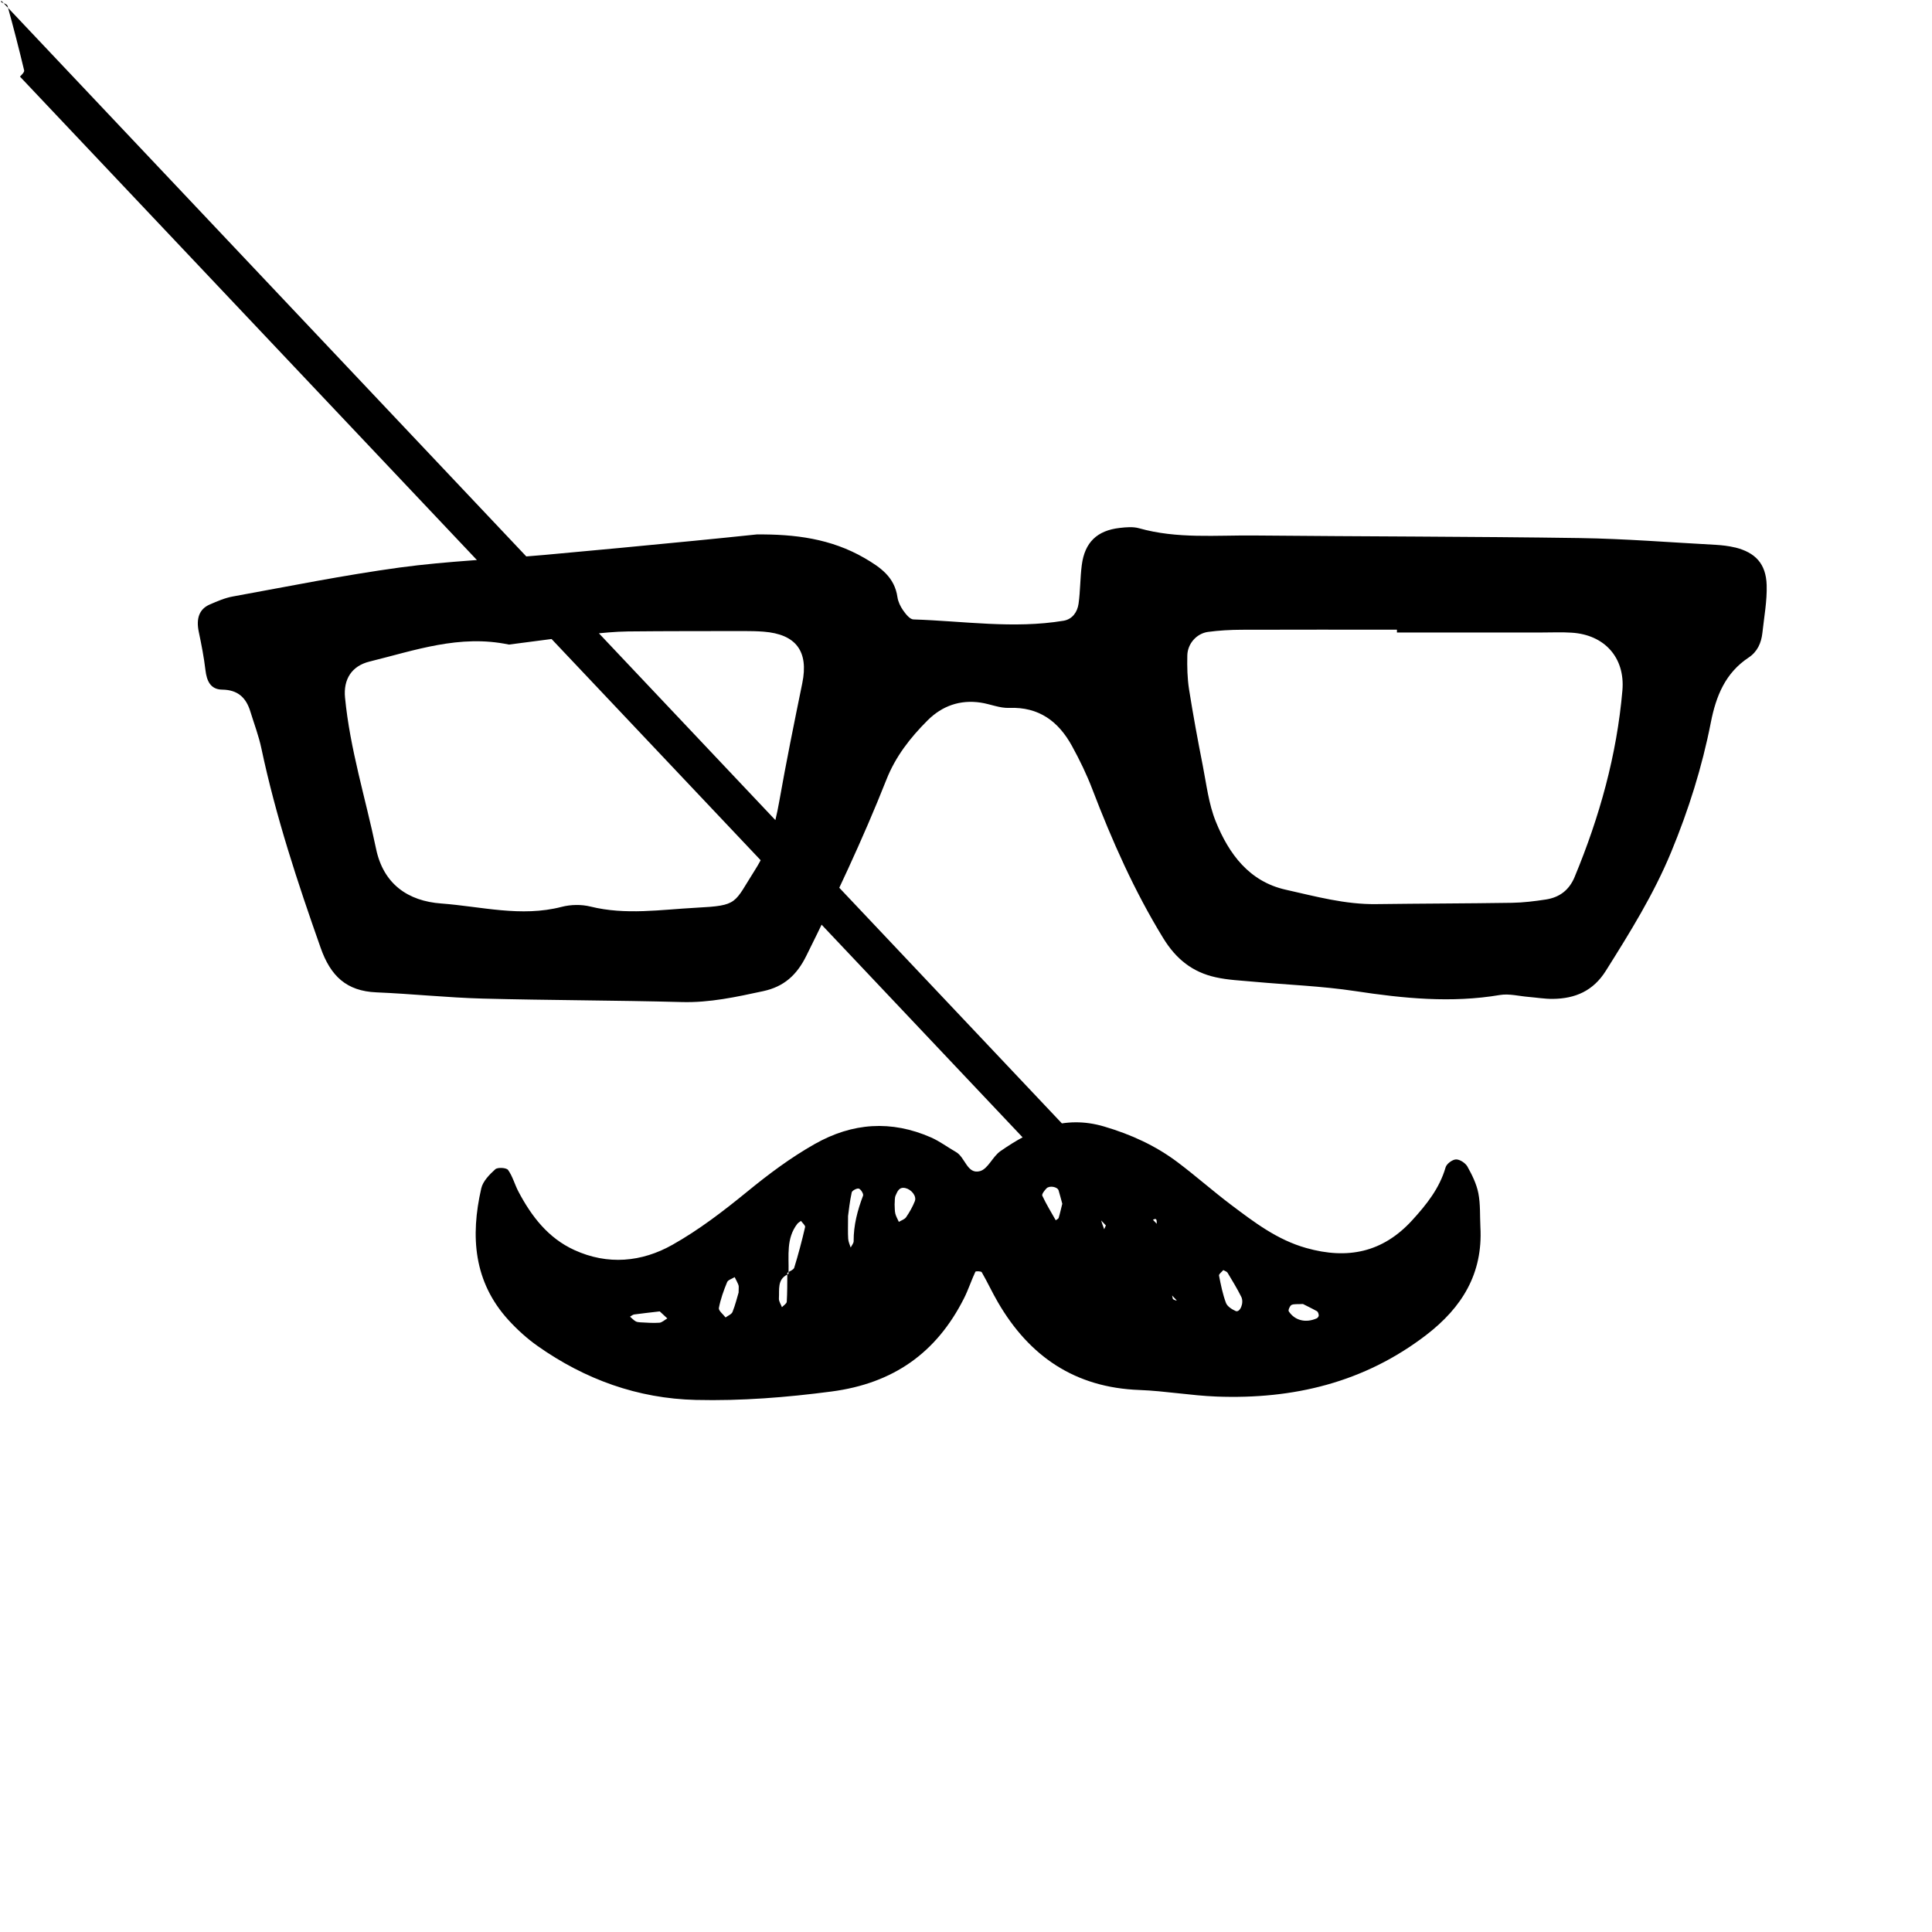 <svg xmlns="http://www.w3.org/2000/svg" width="128" height="128" viewBox="0 0 128 128"><path d="M114.94 36.27c-.41-.1-.843-.148-1.27-.174-2.992-.16-5.987-.402-8.985-.448-7.182-.105-14.366-.102-21.55-.17-2.56-.028-5.145.234-7.67-.48-.398-.112-.854-.07-1.277-.022-1.506.17-2.322.958-2.517 2.46-.11.85-.094 1.715-.214 2.563-.077.55-.41 1.03-.996 1.127-3.318.55-6.63.017-9.942-.087-.238-.005-.51-.353-.683-.598-.18-.256-.333-.573-.378-.88-.192-1.326-1.115-1.966-2.176-2.585-2.23-1.294-4.63-1.59-7.147-1.568-1.38.14-2.76.29-4.142.42-3.302.32-6.605.64-9.91.936-3.2.284-6.417.405-9.595.835-3.707.507-7.38 1.25-11.065 1.92-.52.093-1.025.314-1.516.526-.708.302-.925.93-.736 1.824.176.837.34 1.676.44 2.523.084.715.33 1.29 1.114 1.298 1.03.013 1.58.53 1.86 1.446.25.817.56 1.62.735 2.46.956 4.508 2.393 8.865 3.925 13.204.657 1.863 1.707 2.863 3.693 2.946 2.352.098 4.7.35 7.05.413 4.396.115 8.79.112 13.185.23 1.85.05 3.613-.34 5.393-.723 1.365-.293 2.22-1.06 2.848-2.328 1.906-3.838 3.738-7.704 5.314-11.687.608-1.54 1.586-2.784 2.728-3.925.963-.96 2.154-1.382 3.518-1.176.636.096 1.266.376 1.888.35 1.973-.077 3.266.898 4.156 2.517.512.93.98 1.894 1.357 2.884 1.306 3.408 2.773 6.725 4.69 9.85.855 1.397 1.944 2.256 3.47 2.594.83.187 1.694.218 2.544.298 2.238.205 4.494.285 6.71.62 3.195.485 6.367.802 9.585.258.61-.102 1.27.077 1.91.128.534.045 1.068.136 1.598.13 1.48-.017 2.67-.525 3.507-1.858 1.598-2.542 3.175-5.075 4.33-7.87 1.153-2.786 2.05-5.636 2.627-8.58.345-1.76.96-3.282 2.506-4.307.58-.385.835-.963.91-1.625.114-1.06.316-2.123.284-3.18-.046-1.41-.747-2.156-2.095-2.49zm-61.786 8.99c-.535 2.614-1.067 5.23-1.53 7.855-.284 1.6-.715 3.125-1.59 4.5-1.44 2.258-1.08 2.375-3.92 2.525-2.346.124-4.654.5-6.994-.078-.602-.15-1.31-.136-1.91.02-2.687.697-5.327-.026-7.973-.223-2.208-.16-3.836-1.288-4.322-3.625-.695-3.34-1.728-6.603-2.056-10.02-.114-1.194.425-2.09 1.63-2.386 3-.737 5.963-1.81 9.227-1.123 1.73-.224 3.526-.467 5.323-.677.85-.1 1.704-.18 2.557-.193 2.568-.028 5.135-.02 7.705-.026.427 0 .855.008 1.282.04 2.165.165 3.002 1.31 2.57 3.414zm51.175 12.83c-.37.89-1.01 1.366-1.916 1.505-.736.113-1.486.205-2.23.218-2.996.046-5.997.048-8.995.087-2.06.03-4.033-.512-6.006-.955-2.417-.54-3.765-2.37-4.632-4.512-.474-1.17-.62-2.475-.867-3.73-.33-1.672-.64-3.355-.907-5.042-.113-.734-.13-1.49-.113-2.24.017-.774.614-1.452 1.37-1.555.74-.1 1.49-.14 2.24-.143 3.426-.012 6.85-.005 10.278-.005v.186h9.637c.642 0 1.286-.03 1.927.012 2.186.13 3.558 1.653 3.374 3.82-.37 4.293-1.516 8.39-3.165 12.362zm-7.1 19.21c-.135-.242-.503-.488-.76-.485-.244.004-.63.29-.695.527-.403 1.39-1.264 2.464-2.21 3.5-1.947 2.135-4.277 2.617-7.022 1.842-1.927-.542-3.445-1.707-4.984-2.865-1.2-.906-2.326-1.904-3.524-2.807-1.467-1.107-3.096-1.85-4.877-2.376-2.66-.79-4.81.198-6.876 1.63-.514.356-.82 1.172-1.348 1.322-.856.242-.98-.914-1.596-1.263-.554-.317-1.07-.708-1.648-.964-2.638-1.16-5.21-.984-7.714.435-1.594.902-3.043 1.987-4.46 3.146-1.573 1.285-3.205 2.54-4.966 3.53-2.035 1.148-4.286 1.356-6.492.348-1.736-.79-2.848-2.236-3.714-3.883-.245-.467-.38-1.005-.683-1.426-.113-.15-.69-.186-.847-.043-.384.348-.82.79-.928 1.265-.725 3.173-.512 6.194 1.813 8.736.578.63 1.224 1.217 1.92 1.708 3.14 2.212 6.63 3.48 10.487 3.572 3.003.072 5.984-.165 8.976-.557 4.096-.537 6.958-2.552 8.785-6.172.288-.57.484-1.183.755-1.763.02-.05.38-.04.422.03.376.652.69 1.334 1.067 1.983 2.09 3.605 5.124 5.664 9.377 5.82 1.71.065 3.41.37 5.12.436 5.074.19 9.77-.924 13.885-4.08C96.87 86.62 98.25 84.37 98.08 81.3c-.037-.753.007-1.518-.135-2.245-.12-.612-.412-1.208-.72-1.758zM43.68 87.634c-.42.032-.847-.008-1.272-.027-.105-.005-.224-.02-.31-.075-.13-.08-.24-.2-.358-.3.092-.053.18-.13.28-.146.526-.072 1.055-.128 1.69-.203l.502.466c-.178.1-.347.27-.53.287zm5.253-1.995c-.096.313-.213.81-.402 1.28-.063.157-.3.246-.46.366-.16-.21-.475-.452-.443-.625.11-.586.317-1.162.546-1.716.064-.15.328-.222.5-.33.086.176.185.347.252.528.034.093.008.206.008.497zm3.69-1.656c-.038.123-.223.203-.376.29v.12c-.035.014-.057.032-.086.046-.003.602 0 1.204-.036 1.806-.01.125-.21.242-.32.36-.07-.193-.21-.388-.2-.575.04-.58-.122-1.252.555-1.587v-.115c.026-.018.055-.034.084-.05.026-1.095-.166-2.23.58-3.196.063-.077.16-.127.244-.194.097.14.296.3.272.41-.21.908-.448 1.806-.72 2.69zm3.935-1.758c0 .144-.128.284-.198.427-.06-.194-.156-.384-.166-.584-.026-.415-.008-.83-.008-1.505.05-.352.11-.965.243-1.564.027-.12.346-.29.472-.25.134.042.322.35.28.464-.37.973-.63 1.96-.625 3.01zm4.053-2.645c-.15.374-.35.73-.577 1.06-.1.15-.32.21-.483.313-.08-.183-.188-.36-.235-.552-.045-.195-.032-.404-.045-.607.02-.203-.01-.43.07-.6.117-.256.227-.576.645-.48.392.088.76.53.623.87zm9.527 1.11c-.022.064-.127.105-.193.156-.305-.538-.63-1.07-.89-1.627-.048-.1.148-.353.28-.488.198-.202.726-.104.8.136.09.296.164.597.244.885-.084.332-.15.64-.242.94zm3.21.227c-.02.178-.124.352-.193.523-.066-.193-.147-.383-.2-.583-.163-.602-.334-1.205-.45-1.82-.018-.095.225-.262.374-.354.057-.035.257.027.272.08.12.39.21.79.208.786 0 .734.02 1.05-.01 1.363zm4.614 5.238c-.024.028-.247-.053-.26-.11-.334-1.605-1.105-3.124-.983-4.822-.02-.01-.046-.02-.064-.03-.01-.03-.015-.07-.017-.113l-.364-.196c.405-.284.356-.01.363.195L.082.043c-.003.032 0 .066-.003.1.167.076.39.135.42.25.393 1.414.758 2.837 1.1 4.267.03.115-.16.294-.277.415zm3.905.704c-.25-.11-.555-.305-.643-.536-.218-.58-.34-1.198-.46-1.81-.022-.1.183-.245.282-.366.11.064.235.096.282.173.316.53.64 1.054.91 1.6.2.406-.092 1.06-.37.94zm5.372.484c-.718.323-1.453.153-1.856-.465-.05-.076.073-.364.18-.42.167-.08.39-.042.76-.065.225.117.586.286.933.48.07.043.11.18.115.277.003.063-.067.16-.13.193z"/></svg>